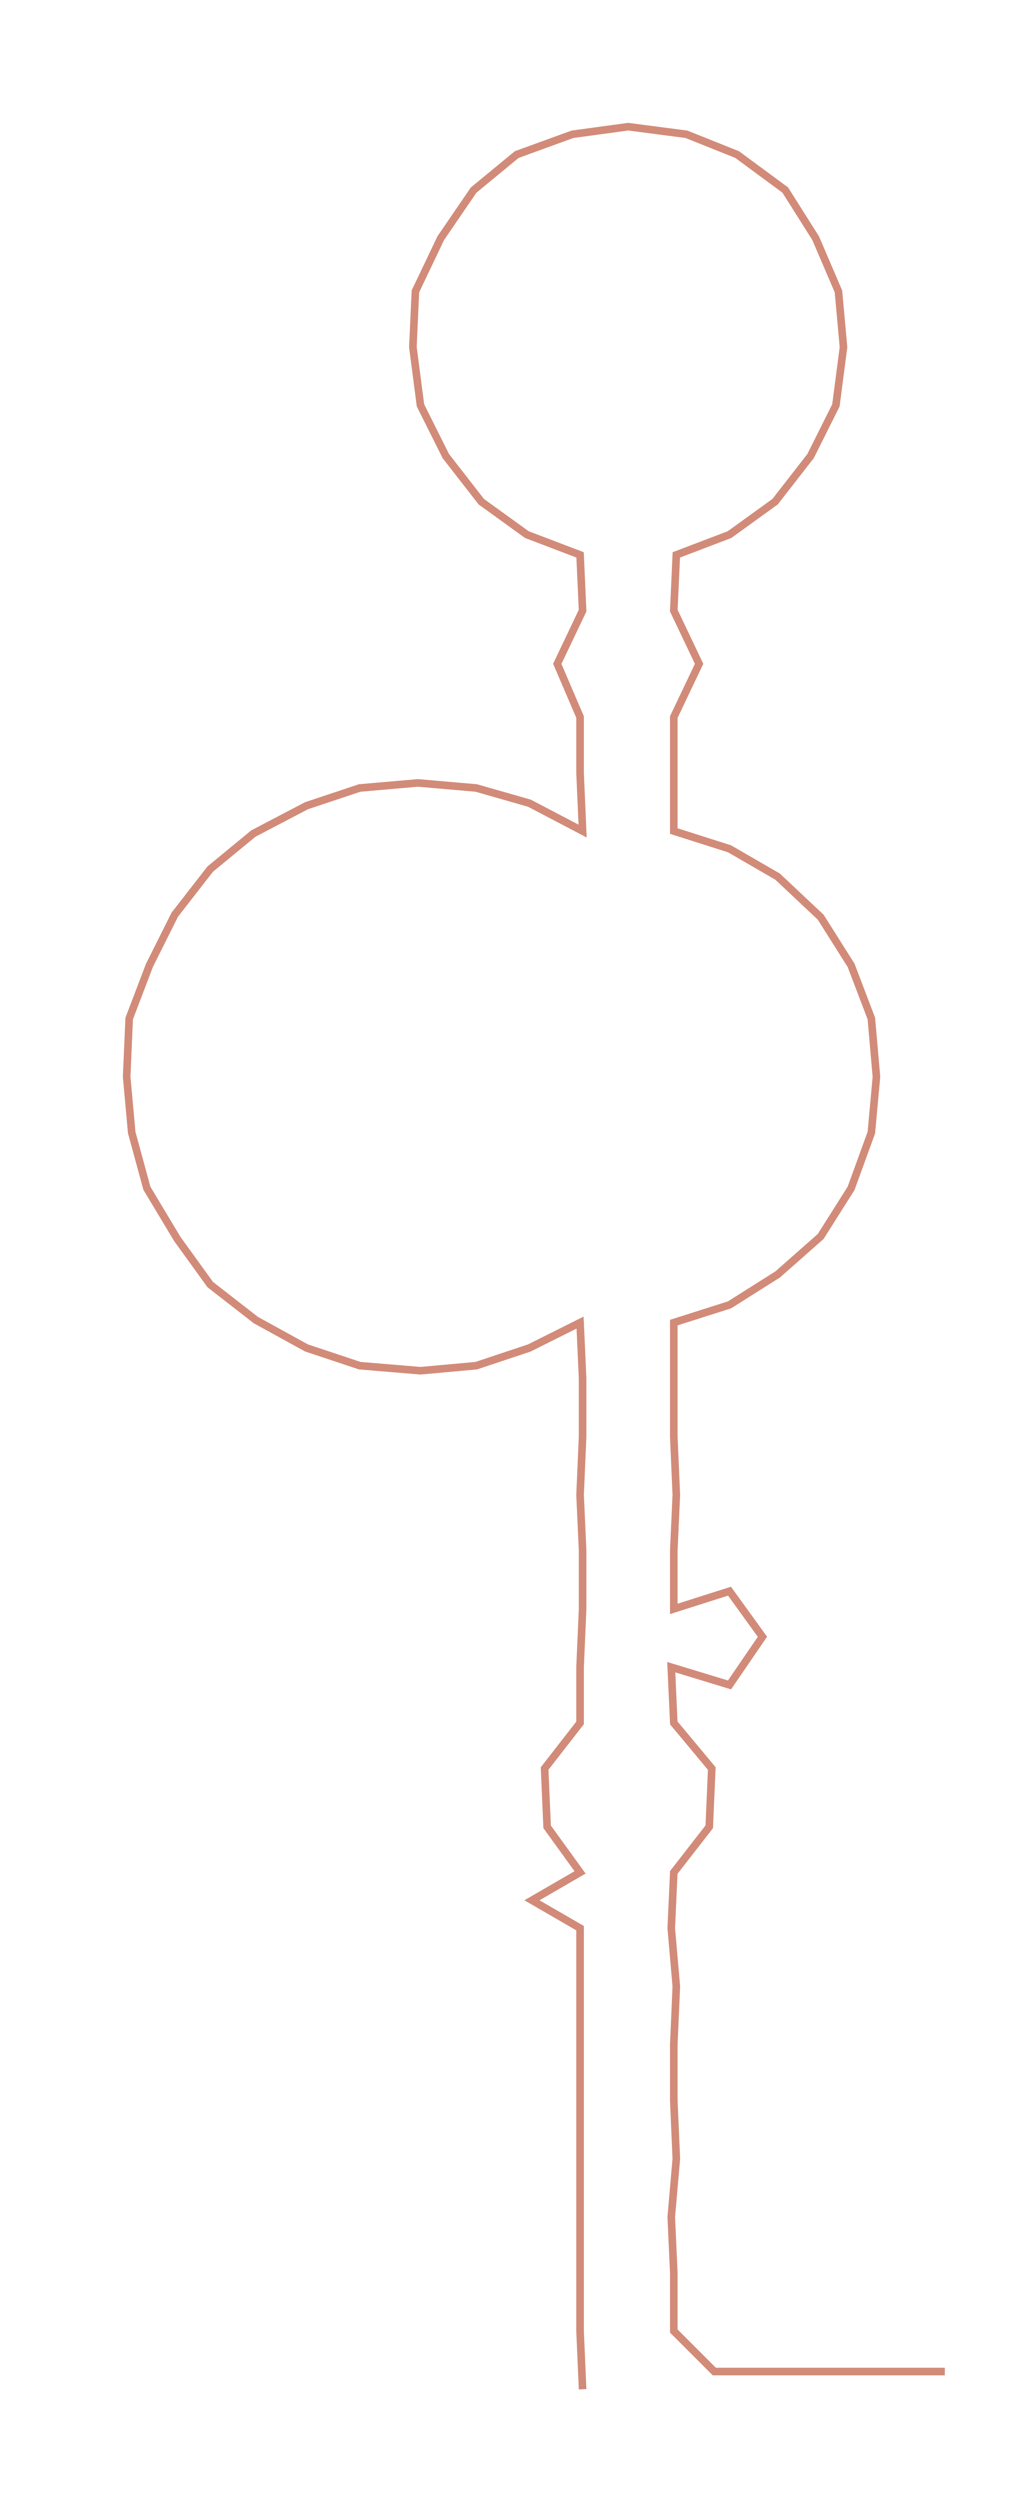 <ns0:svg xmlns:ns0="http://www.w3.org/2000/svg" width="121.841px" height="300px" viewBox="0 0 400.704 986.624"><ns0:path style="stroke:#d28b79;stroke-width:3px;fill:none;" d="M230 943 L230 943 L229 920 L229 897 L229 875 L229 852 L229 829 L229 807 L229 784 L229 761 L210 750 L229 739 L216 721 L215 698 L229 680 L229 658 L230 635 L230 612 L229 590 L230 567 L230 544 L229 522 L209 532 L188 539 L166 541 L142 539 L121 532 L101 521 L83 507 L70 489 L58 469 L52 447 L50 425 L51 402 L59 381 L69 361 L83 343 L100 329 L121 318 L142 311 L165 309 L188 311 L209 317 L230 328 L229 305 L229 283 L220 262 L230 241 L229 219 L208 211 L190 198 L176 180 L166 160 L163 137 L164 115 L174 94 L187 75 L204 61 L226 53 L248 50 L271 53 L291 61 L310 75 L322 94 L331 115 L333 137 L330 160 L320 180 L306 198 L288 211 L267 219 L266 241 L276 262 L266 283 L266 305 L266 328 L288 335 L307 346 L324 362 L336 381 L344 402 L346 425 L344 447 L336 469 L324 488 L307 503 L288 515 L266 522 L266 544 L266 567 L267 590 L266 612 L266 635 L288 628 L301 646 L288 665 L265 658 L266 680 L281 698 L280 721 L266 739 L265 761 L267 784 L266 807 L266 829 L267 852 L265 875 L266 897 L266 920 L282 936 L305 936 L328 936 L350 936 L373 936" /></ns0:svg>